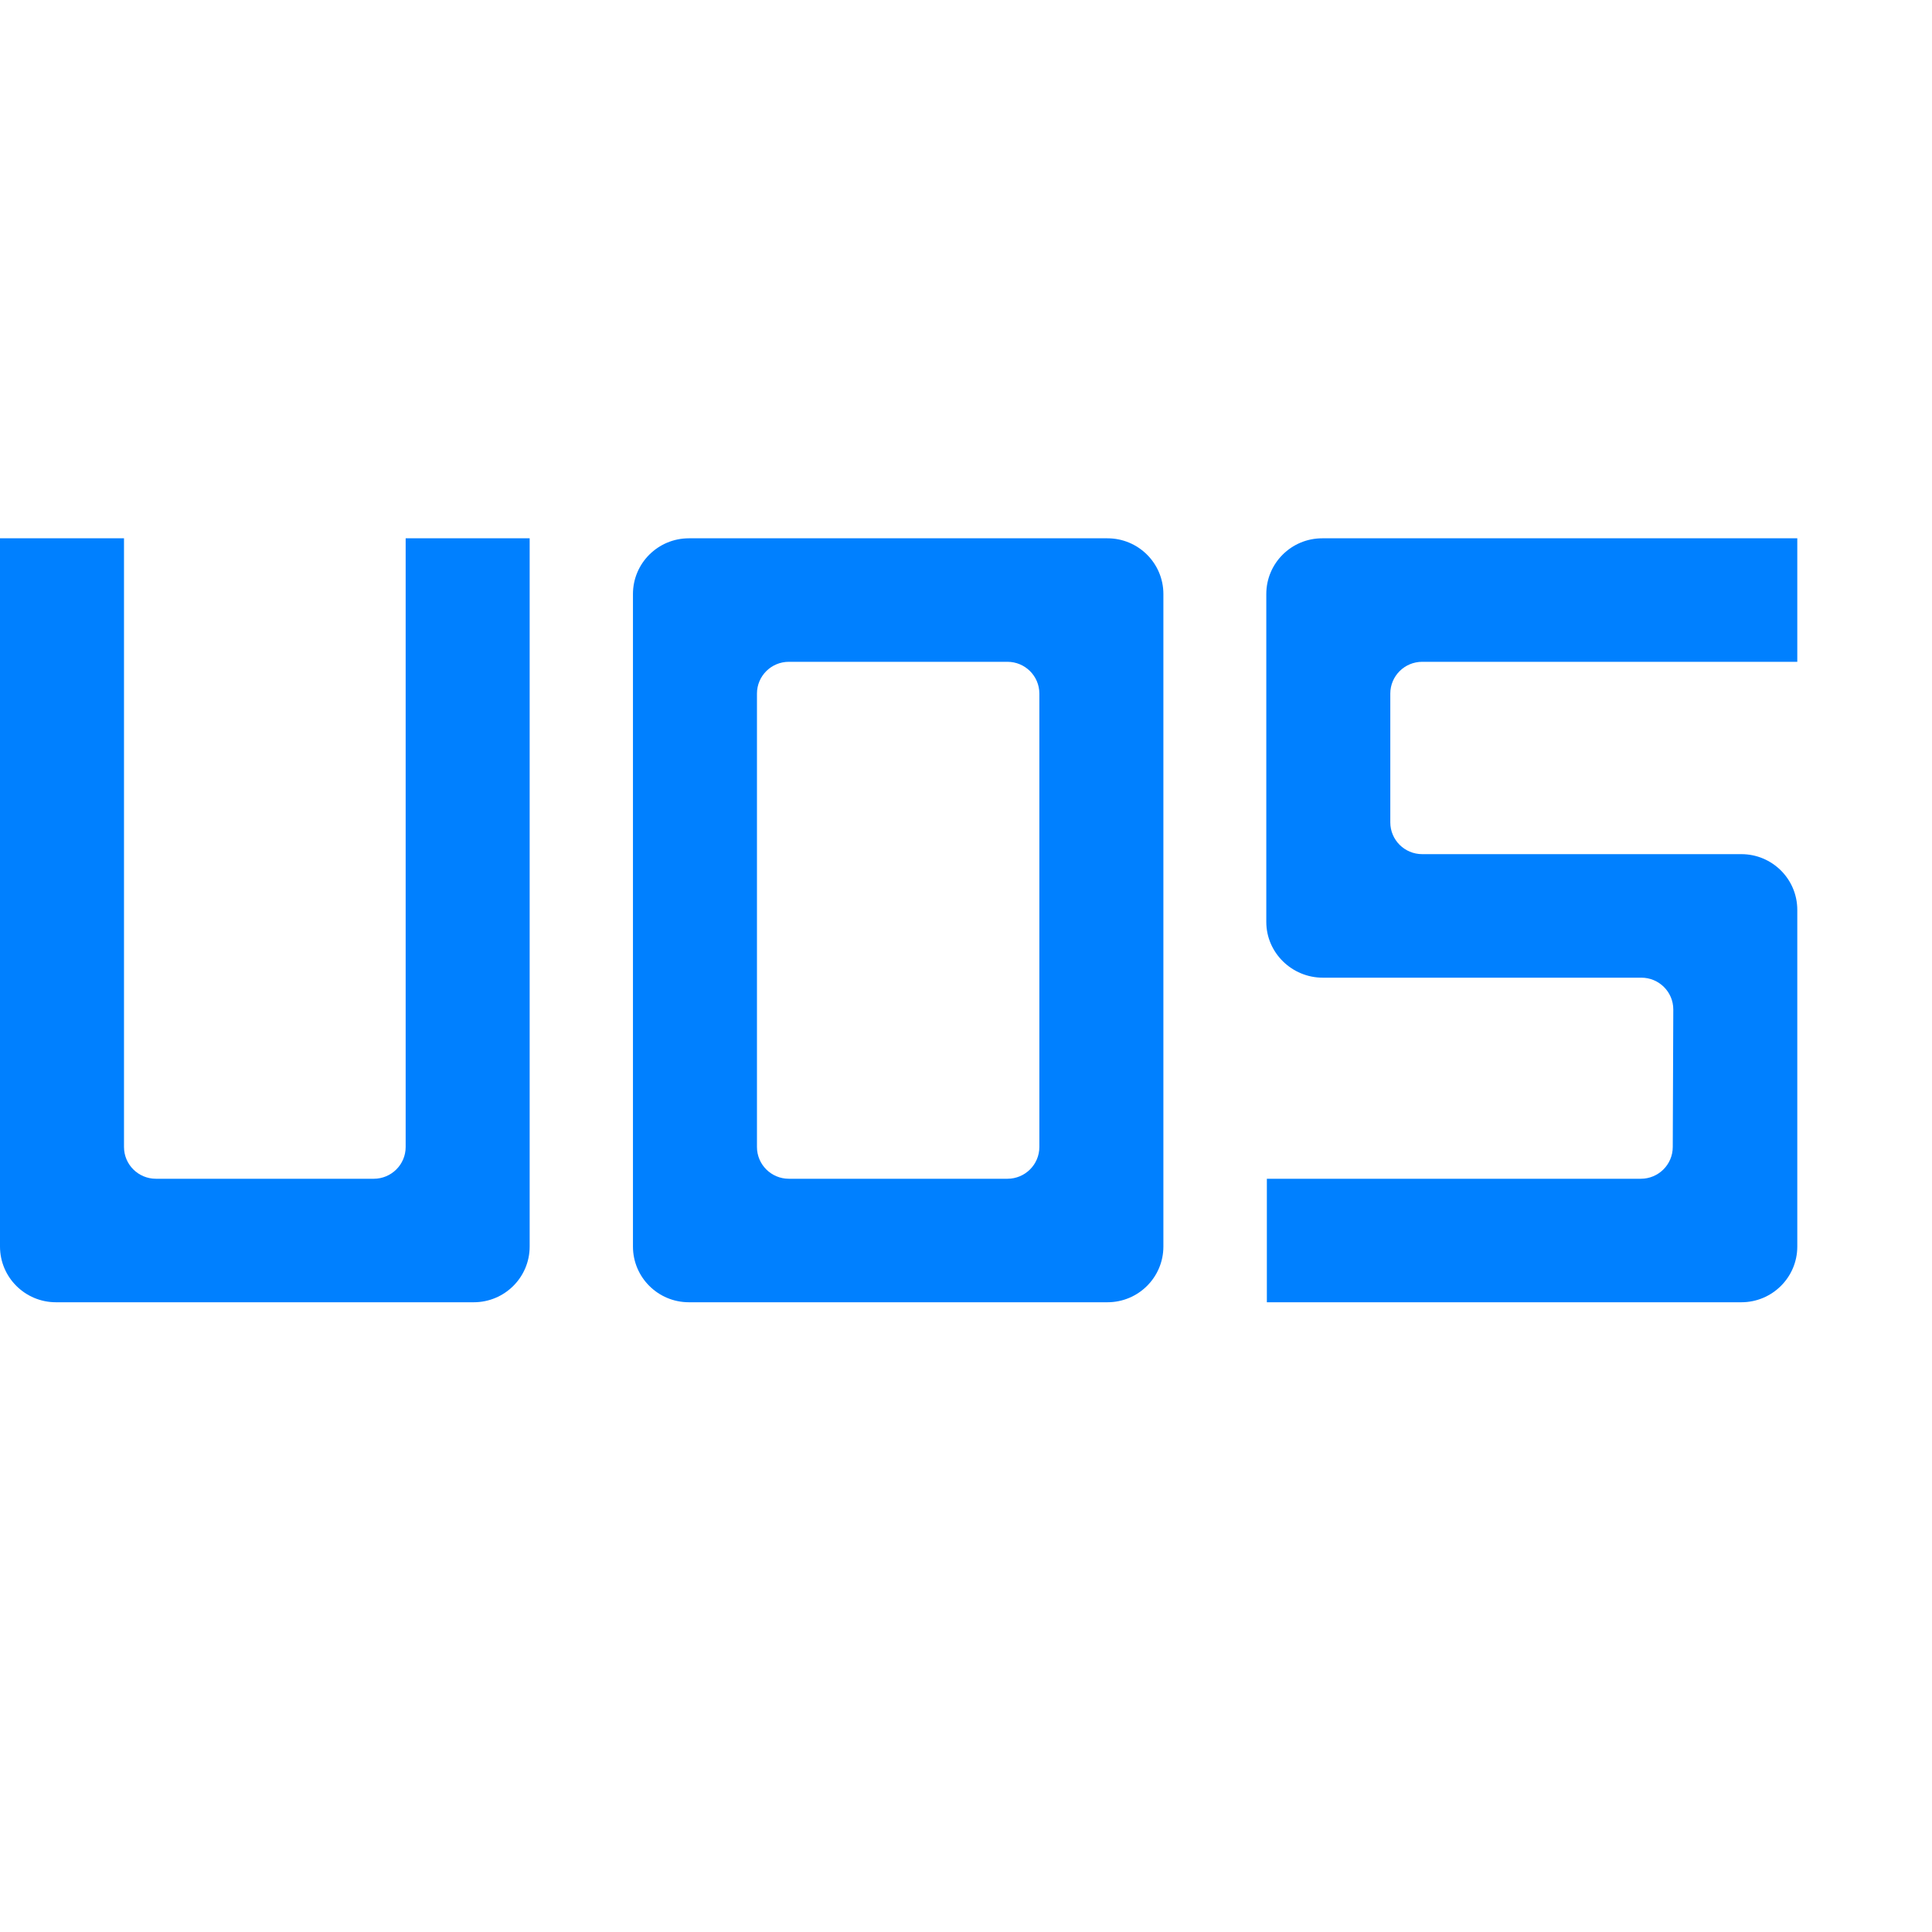 <svg xmlns="http://www.w3.org/2000/svg" xmlns:xlink="http://www.w3.org/1999/xlink" width="64px" height="64px" viewBox="0 0 262 36" version="1.1">
    <title>distribution_logo</title>
    <g id="distribution_logo" stroke="none" stroke-width="1" fill="none" fill-rule="evenodd">
        <g id="编组-2备份" transform="scale(4) translate(0, -10)" fill="#0080FF">
            <g id="编组">
                
                <g>
                    <path d="M17.957,0 L17.957,24.011 C17.957,25.054 17.108,25.9 16.061,25.9 L1.897,25.9 C0.849,25.9 0,25.054 0,24.011 L0,0 L4.204,0 L4.204,20.636 C4.204,21.231 4.689,21.713 5.286,21.713 L12.672,21.713 C13.269,21.713 13.753,21.231 13.753,20.636 L13.753,0 L17.957,0 Z" id="Fill-2"/>
                    <path d="M26.744,21.713 L34.155,21.713 C34.753,21.713 35.237,21.231 35.237,20.636 L35.237,5.264 C35.237,4.669 34.753,4.187 34.155,4.187 L26.744,4.187 C26.147,4.187 25.663,4.669 25.663,5.264 L25.663,20.636 C25.663,21.231 26.147,21.713 26.744,21.713 M39.442,1.889 L39.442,24.011 C39.442,25.054 38.593,25.9 37.545,25.9 L23.355,25.9 C22.308,25.9 21.459,25.054 21.459,24.011 L21.459,1.889 C21.459,0.846 22.308,0 23.355,0 L37.545,0 C38.593,0 39.442,0.846 39.442,1.889" id="Fill-4"/>
                    <path d="M60.933,12.598 L60.933,24.011 C60.933,25.054 60.084,25.9 59.036,25.9 L42.95,25.9 L42.95,21.713 L55.629,21.713 C56.226,21.713 56.711,21.231 56.711,20.636 L56.729,15.973 C56.729,15.378 56.244,14.896 55.647,14.896 L44.845,14.896 C43.798,14.896 42.931,14.05 42.931,13.007 L42.931,1.889 C42.931,0.846 43.78,7.49936389e-05 44.827,7.49936389e-05 L60.933,7.49936389e-05 L60.933,4.187 L48.217,4.187 C47.619,4.187 47.135,4.669 47.135,5.264 L47.135,9.631 C47.135,10.226 47.619,10.708 48.217,10.708 L59.036,10.708 C60.084,10.708 60.933,11.554 60.933,12.598" id="Fill-6"/>
                </g>
            </g>
            
        </g>
    </g>
</svg>
